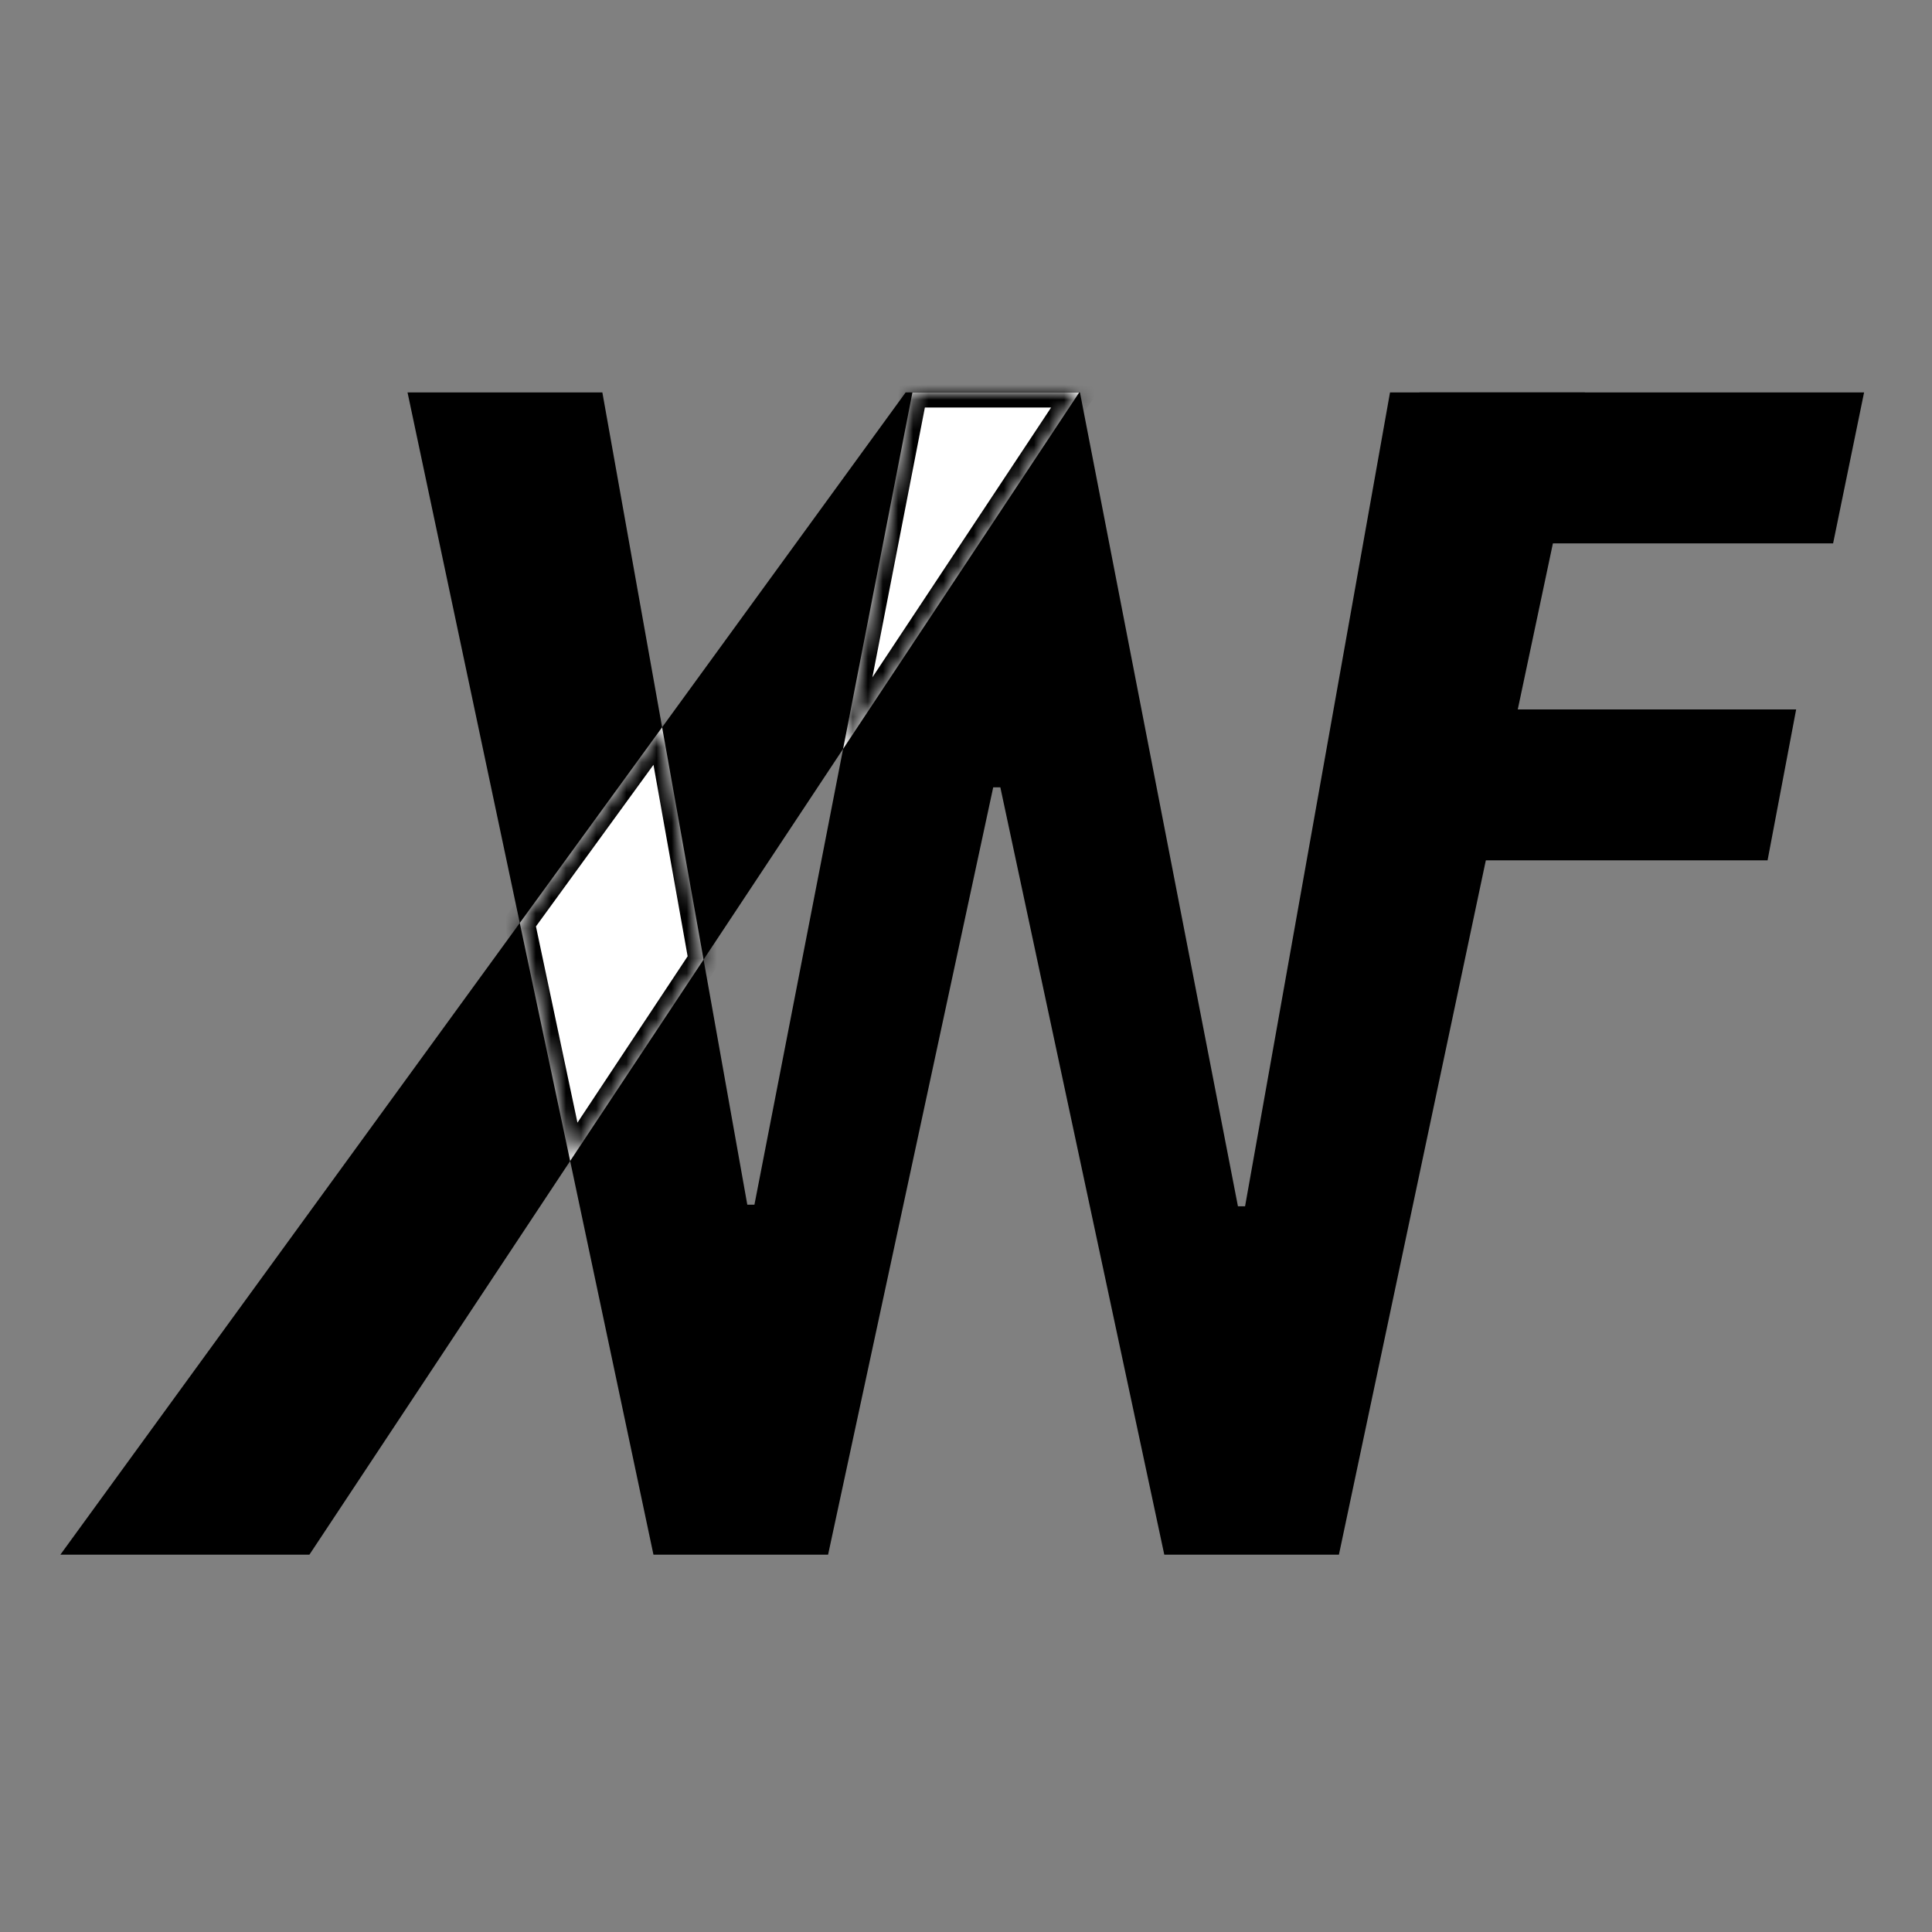 <svg width="128" height="128" viewBox="0 0 128 128" fill="none" xmlns="http://www.w3.org/2000/svg">
<rect x="0" y="0" width="128" height="128" fill="#808080" stroke="none"/>
<path d="M43.293 103L27 26H39.908L49.511 79.815H49.983L60.451 26H71.549L82.017 79.921H82.489L92.092 26H105L88.707 103H77.137L66.275 52.163H65.803L54.863 103H43.293Z" fill="black"/>
<path d="M60 26L4 103H20.5L71.5 26H60Z" fill="black"/>
<mask id="path-3-inside-1_1_2" fill="white">
<path fill-rule="evenodd" clip-rule="evenodd" d="M60.451 26L55.857 49.618L71.5 26H60.451ZM37.774 76.919L46.613 63.575L43.867 48.184L34.437 61.149L37.774 76.919Z"/>
</mask>
<path fill-rule="evenodd" clip-rule="evenodd" d="M60.451 26L55.857 49.618L71.5 26H60.451ZM37.774 76.919L46.613 63.575L43.867 48.184L34.437 61.149L37.774 76.919Z" fill="white"/>
<path d="M55.857 49.618L54.875 49.427L56.691 50.17L55.857 49.618ZM60.451 26V25H59.627L59.469 25.809L60.451 26ZM71.5 26L72.334 26.552L73.362 25H71.5V26ZM37.774 76.919L36.796 77.126L37.29 79.462L38.608 77.472L37.774 76.919ZM46.613 63.575L47.447 64.127L47.668 63.793L47.597 63.399L46.613 63.575ZM43.867 48.184L44.851 48.008L44.439 45.697L43.058 47.595L43.867 48.184ZM34.437 61.149L33.629 60.561L33.367 60.92L33.459 61.356L34.437 61.149ZM56.838 49.809L61.433 26.191L59.469 25.809L54.875 49.427L56.838 49.809ZM56.691 50.17L72.334 26.552L70.666 25.448L55.023 49.066L56.691 50.17ZM60.451 27H71.5V25H60.451V27ZM38.608 77.472L47.447 64.127L45.779 63.023L36.941 76.367L38.608 77.472ZM42.882 48.359L45.628 63.75L47.597 63.399L44.851 48.008L42.882 48.359ZM43.058 47.595L33.629 60.561L35.246 61.737L44.675 48.772L43.058 47.595ZM38.752 76.712L35.416 60.942L33.459 61.356L36.796 77.126L38.752 76.712Z" fill="black" mask="url(#path-3-inside-1_1_2)"/>
<path d="M91 36L94.045 26H123.5L121.448 36H91Z" fill="black"/>
<path d="M89 57L91.811 47H119L117.106 57H89Z" fill="black"/>
</svg>
